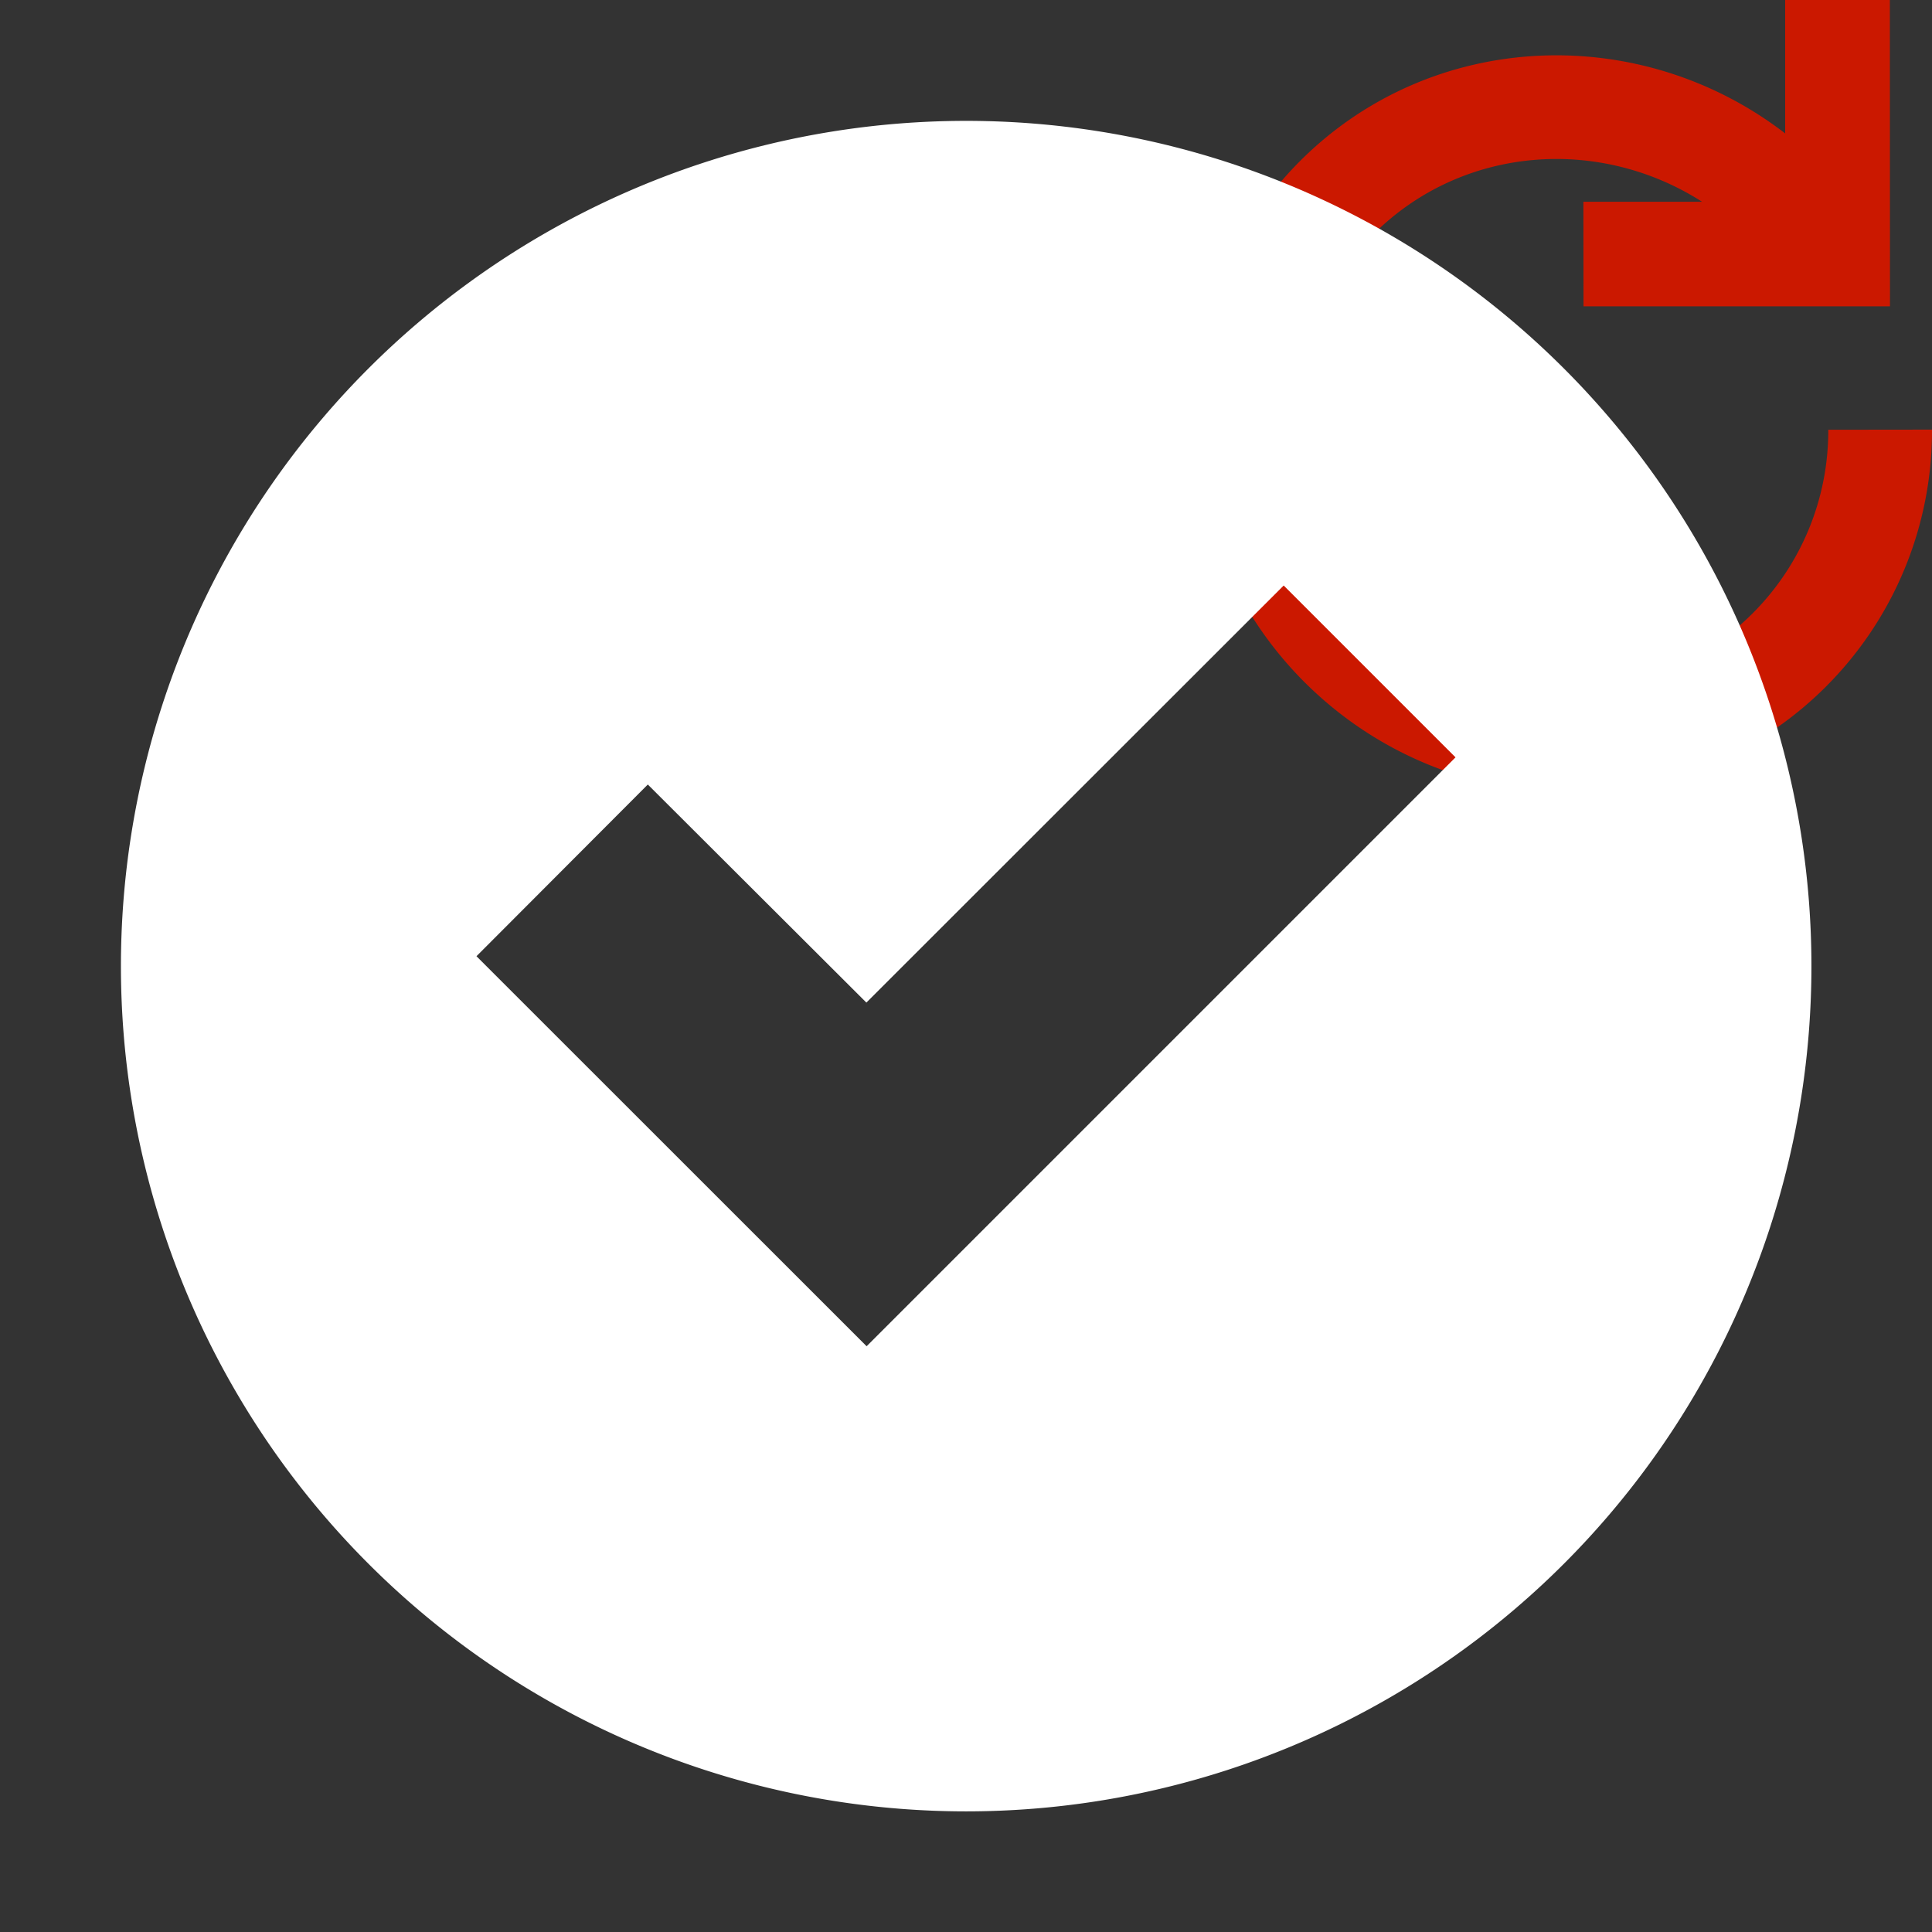 <svg xmlns="http://www.w3.org/2000/svg" viewBox="0 0 16 16" shape-rendering="geometricPrecision" fill="#fff"><rect x="0" y="0" width="16" height="16" fill="#333333" stroke="none"/><path d="M13.114 2.537h2.538L15.651 0h-.867v1.105c-1.204-.927-2.924-.863-4.016.227-1.187 1.188-1.162 3.119.035 4.317 1.201 1.198 3.131 1.224 4.319.037A2.996 2.996 0 0 0 16 3.558l-.859.001a2.137 2.137 0 0 1-.627 1.521c-.843.842-2.231.836-3.104-.036-.871-.872-.877-2.26-.035-3.105.729-.727 1.86-.818 2.721-.268h-.983l.001.866z" fill="#cb1800"/><g mask="url(#a)"><path d="M8 1.001a7 7 0 1 0 .003 14 7 7 0 0 0-.003-14zm-.823 10.148-3.231-3.23 1.419-1.422 1.81 1.806 3.456-3.454 1.423 1.423-4.877 4.877z"/></g></svg>
